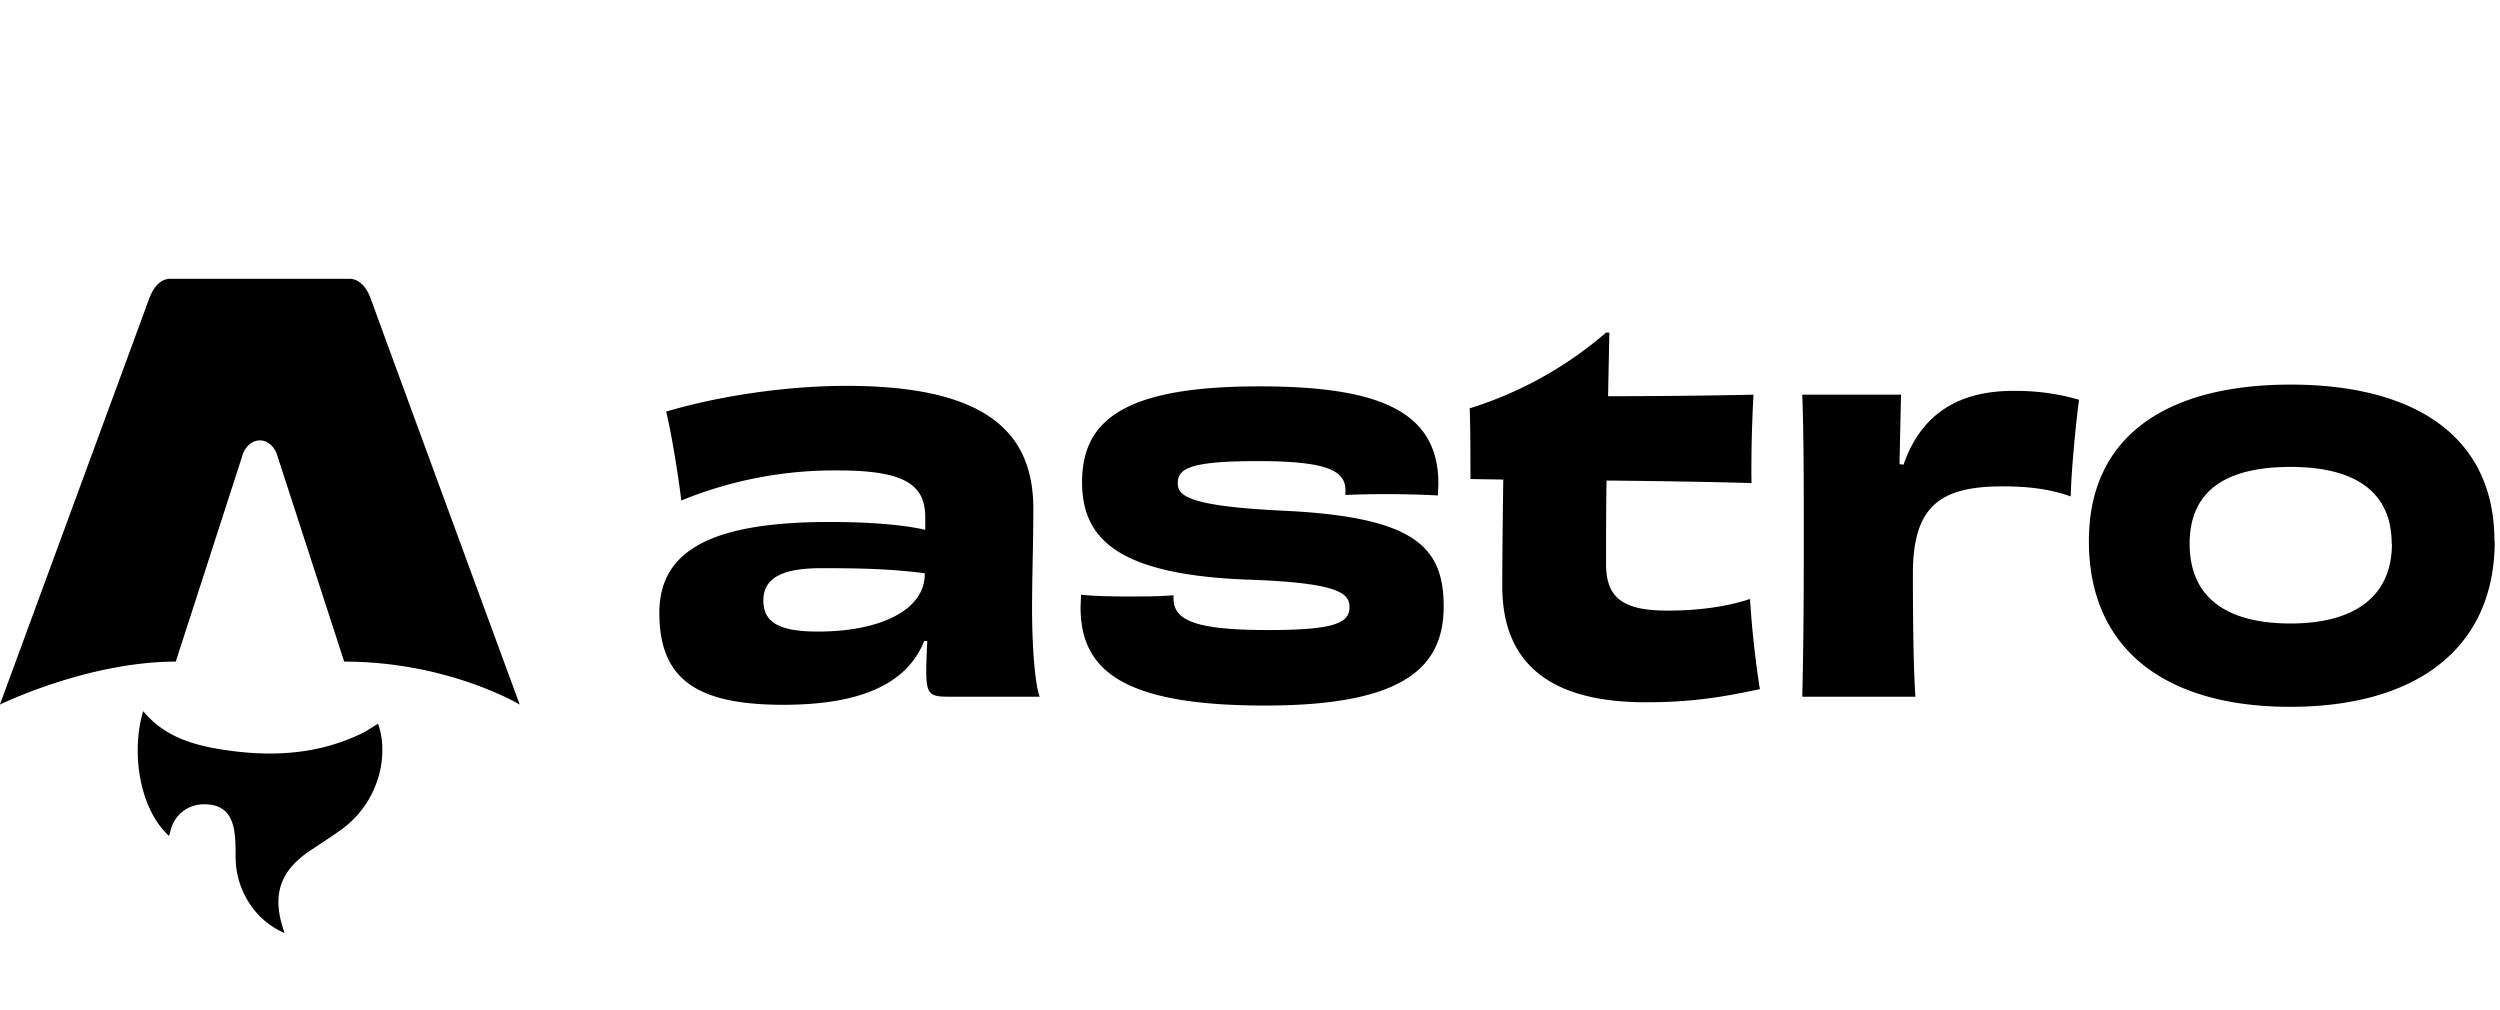<svg xmlns="http://www.w3.org/2000/svg" viewBox="0 -11 99 40">
	<path d="M6.7 22.11c-1.18-1.07-1.52-3.32-1.03-4.95.85 1.03 2.02 1.36 3.24 1.54 1.87.28 3.72.18 5.46-.68.2-.1.38-.23.6-.36.17.47.2.95.15 1.44a3.94 3.94 0 0 1-1.67 2.8c-.38.27-.77.52-1.16.78-1.2.8-1.52 1.75-1.07 3.12l.05.15a3.13 3.13 0 0 1-1.4-1.19 3.34 3.34 0 0 1-.54-1.81c0-.32 0-.65-.04-.96-.1-.77-.47-1.12-1.15-1.14-.7-.02-1.26.42-1.4 1.1l-.05.16ZM0 16.9s3.47-1.7 6.96-1.7l2.62-8.1c.1-.4.39-.66.71-.66.33 0 .61.27.71.66l2.63 8.1c4.12 0 6.95 1.7 6.95 1.7S14.68.85 14.68.82c-.18-.47-.46-.78-.85-.78H6.75c-.38 0-.66.3-.84.78L0 16.89Zm36.62-5.16c0 1.42-1.77 2.27-4.23 2.27-1.6 0-2.16-.4-2.16-1.23 0-.87.7-1.28 2.3-1.28 1.44 0 2.67.02 4.09.2v.04Zm.02-1.76c-.88-.2-2.2-.31-3.78-.31-4.6 0-6.75 1.08-6.75 3.6 0 2.63 1.48 3.64 4.9 3.64 2.9 0 4.87-.73 5.59-2.53h.12c-.02.43-.04.87-.04 1.2 0 .93.15 1.01.91 1.01h3.58c-.2-.55-.3-2.11-.3-3.45 0-1.44.05-2.53.05-3.99 0-2.98-1.79-4.87-7.4-4.87-2.41 0-5.1.41-7.14 1.02.2.81.47 2.45.6 3.52a15.98 15.98 0 0 1 6.23-1.19c2.69 0 3.43.61 3.43 1.86v.5Zm9.83 2.59c-.49.05-1.15.05-1.83.05-.72 0-1.39-.02-1.83-.07l-.02.49c0 2.47 1.61 3.9 7.3 3.9 5.35 0 7.08-1.42 7.08-3.92 0-2.37-1.15-3.53-6.23-3.79-3.95-.18-4.3-.61-4.3-1.1 0-.58.5-.87 3.16-.87 2.74 0 3.48.37 3.48 1.16v.18a39.82 39.82 0 0 1 3.66.02l.02-.47c0-2.9-2.41-3.85-7.09-3.85-5.25 0-7.02 1.28-7.02 3.79 0 2.25 1.42 3.65 6.46 3.86 3.72.12 4.13.54 4.13 1.1 0 .62-.6.9-3.22.9-3 0-3.75-.42-3.75-1.27v-.11ZM63.6 2.17a15.13 15.13 0 0 1-5.4 3c.03.73.03 2.07.03 2.8l1.3.02c-.02 1.4-.04 3.1-.04 4.22 0 2.62 1.38 4.6 5.68 4.6 1.82 0 3.02-.2 4.52-.52a39.8 39.8 0 0 1-.39-3.57c-.9.3-2.02.46-3.27.46-1.73 0-2.43-.48-2.43-1.84 0-1.18 0-2.29.02-3.31 2.22.02 4.44.06 5.74.1-.02-1.03.02-2.51.08-3.5-1.89.04-4.01.06-5.76.06l.05-2.52h-.13Zm11.62 5.21.06-2.75h-3.91c.06 1.7.06 3.44.06 5.98 0 2.55-.02 4.3-.06 5.98h4.48c-.08-1.18-.1-3.18-.1-4.87 0-2.69 1.09-3.46 3.56-3.46 1.15 0 1.97.14 2.69.4.02-1 .21-2.96.33-3.83a8.85 8.85 0 0 0-2.55-.35c-2.12-.02-3.68.84-4.4 2.92l-.16-.02Zm19.5 3.15c0 2.15-1.56 3.16-4.01 3.16-2.44 0-4-.95-4-3.16 0-2.2 1.58-3.04 4-3.04 2.43 0 4 .9 4 3.04Zm4.06-.1c0-4.28-3.34-6.2-8.07-6.2-4.75 0-7.99 1.92-7.99 6.2 0 4.27 3.02 6.56 7.97 6.56 4.98 0 8.1-2.3 8.1-6.56Z"/>
</svg>
